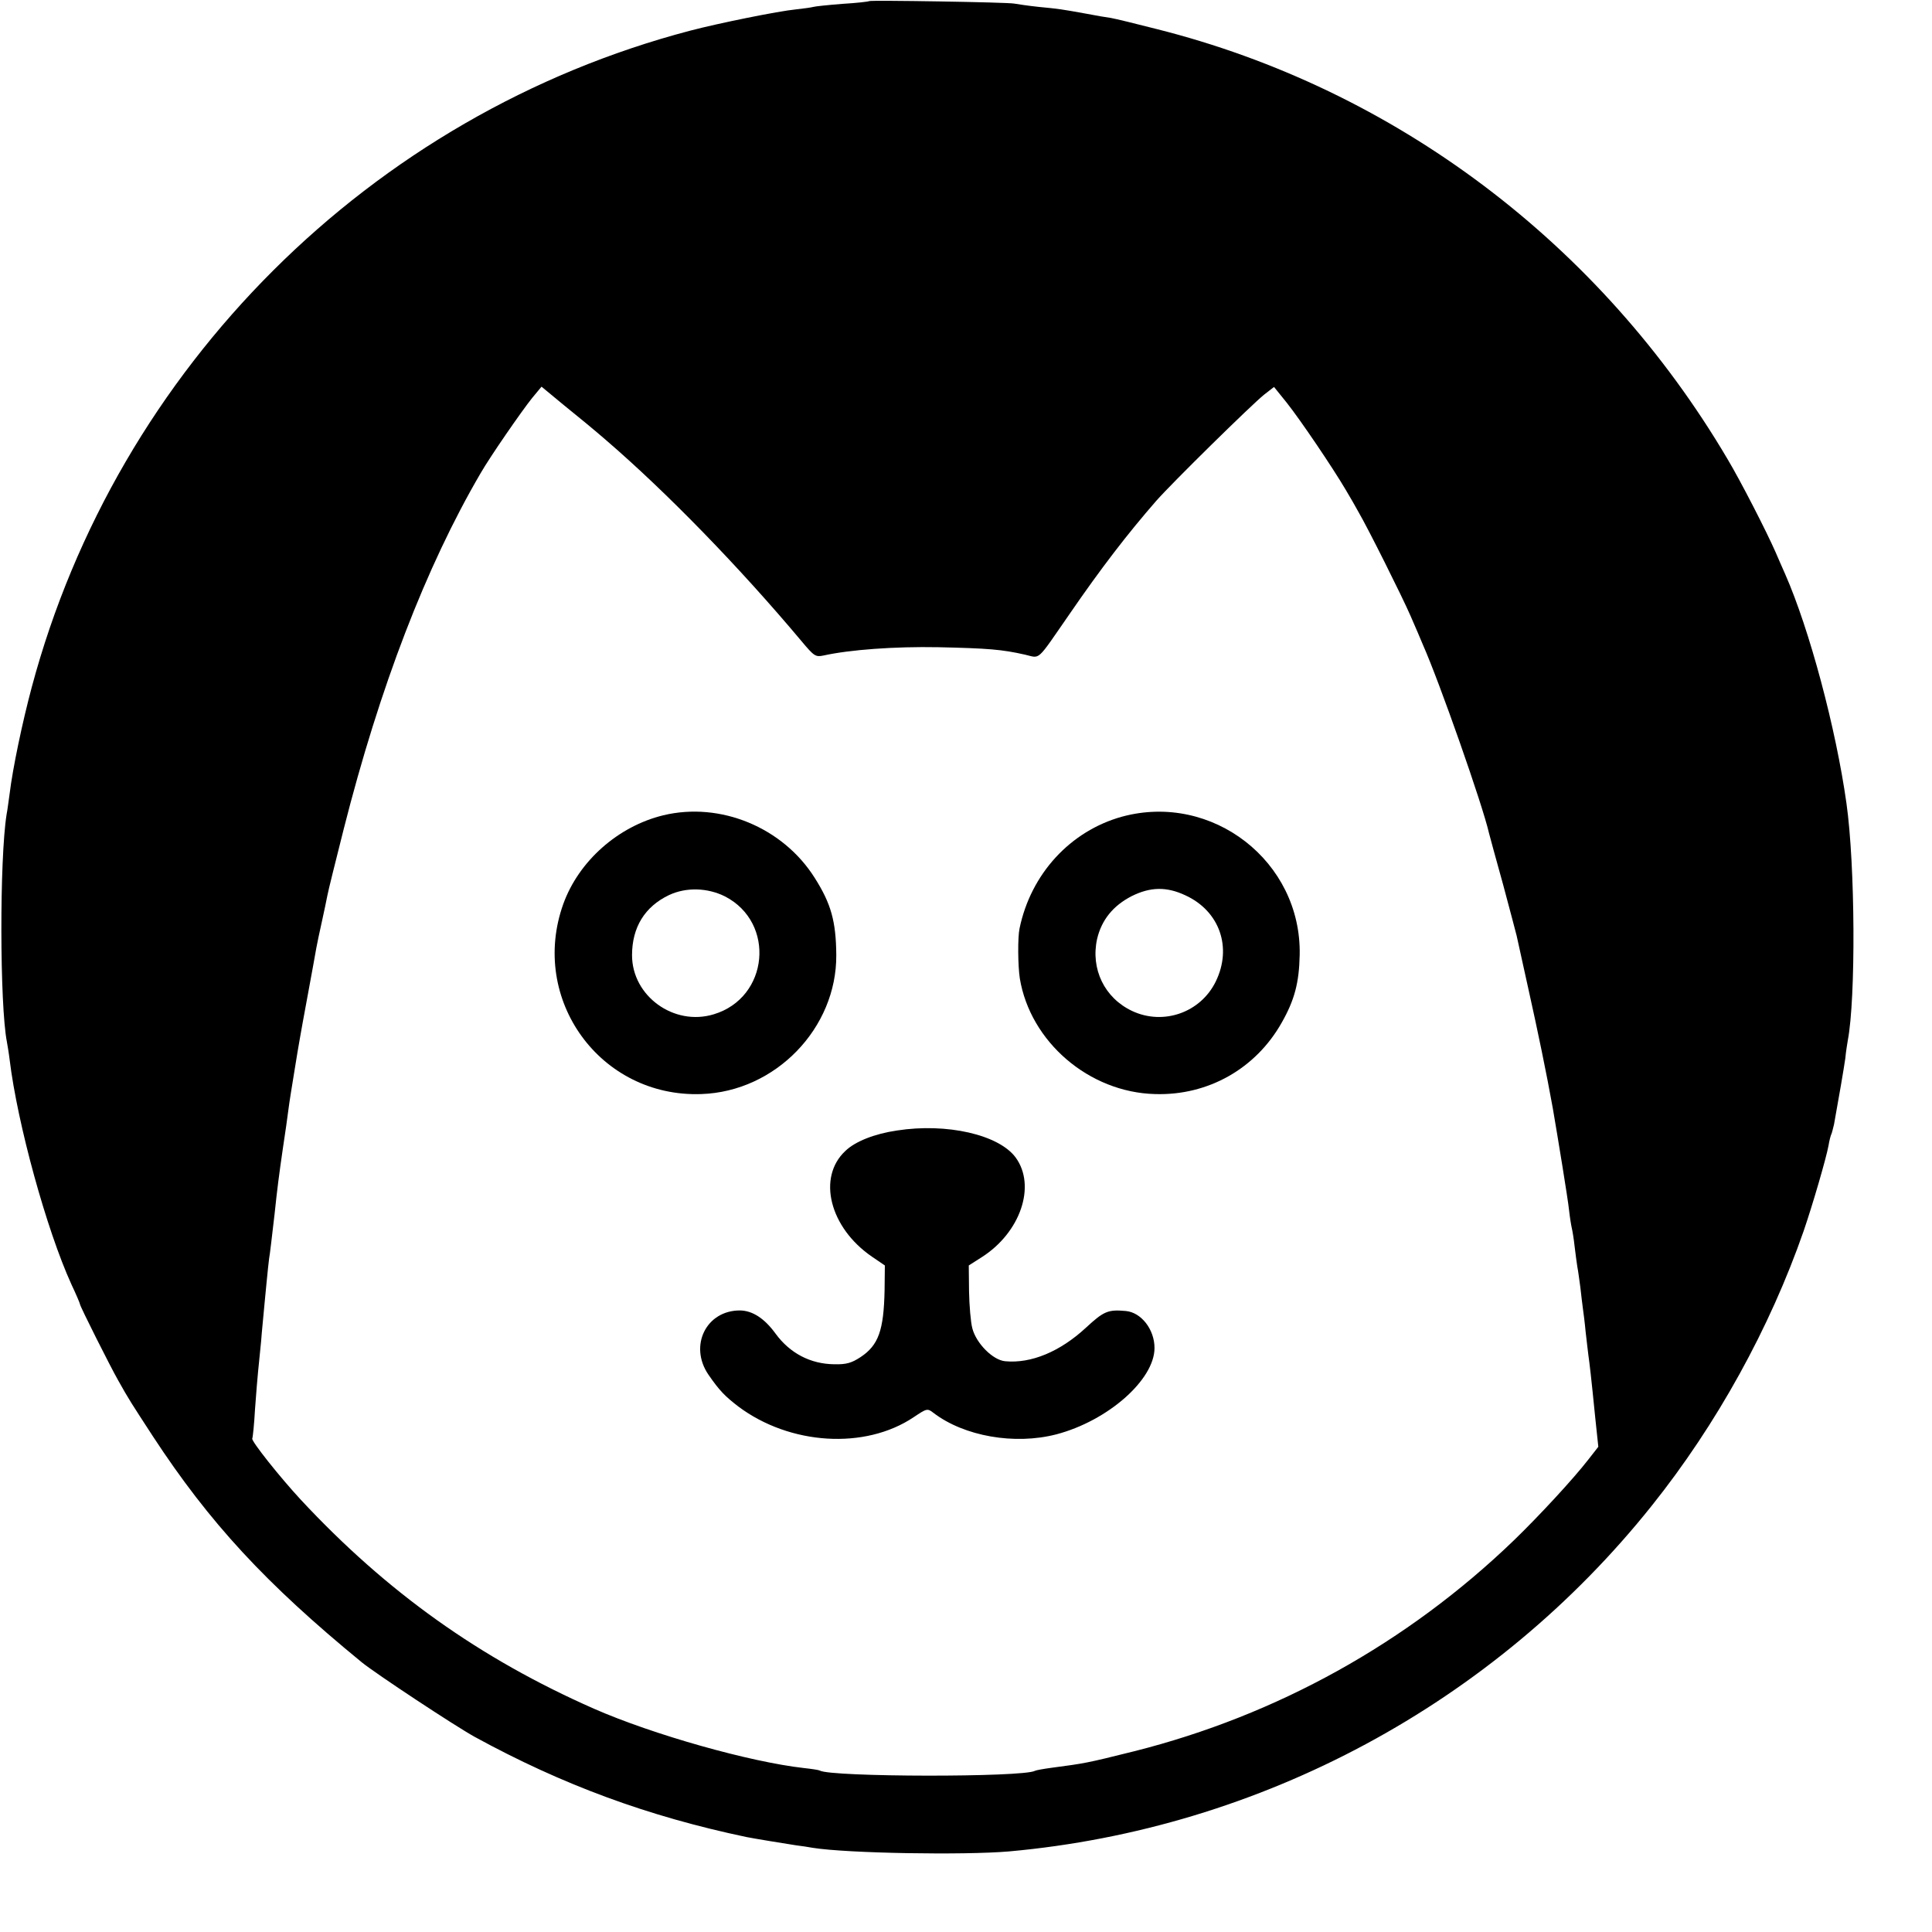 <?xml version="1.0" standalone="no"?>
<!DOCTYPE svg PUBLIC "-//W3C//DTD SVG 20010904//EN"
 "http://www.w3.org/TR/2001/REC-SVG-20010904/DTD/svg10.dtd">
<svg version="1.0" xmlns="http://www.w3.org/2000/svg"
 width="700pt" height="700pt" viewBox="0 0 700 700"
 preserveAspectRatio="xMidYMid meet">
<g transform="translate(0,700) scale(0.1,-0.1)"
fill="#000000" stroke="none">
<path d="M3149 6996 c-2 -2 -46 -7 -97 -10 -51 -4 -99 -9 -105 -11 -7 -2 -35
-6 -63 -9 -63 -6 -280 -50 -383 -77 -1158 -304 -2076 -1220 -2386 -2379 -34
-127 -69 -294 -80 -385 -4 -27 -8 -61 -11 -75 -26 -162 -25 -692 1 -825 2 -11
7 -40 10 -65 28 -231 134 -617 224 -814 17 -36 31 -69 31 -72 0 -7 110 -226
138 -275 39 -70 48 -83 126 -203 205 -313 408 -533 757 -819 52 -42 335 -229
409 -270 318 -174 628 -288 985 -363 25 -5 140 -24 180 -30 17 -2 44 -6 60 -9
125 -20 548 -27 711 -13 912 82 1757 536 2329 1253 235 294 428 644 550 995
33 96 82 265 90 309 3 19 8 37 10 41 2 3 6 20 10 36 16 88 36 204 41 240 2 23
7 53 9 65 29 151 27 634 -5 859 -38 271 -134 630 -222 830 -11 25 -27 61 -35
80 -32 73 -125 255 -174 337 -460 780 -1205 1341 -2069 1558 -74 19 -148 37
-165 40 -16 2 -56 9 -87 15 -94 17 -101 18 -174 25 -38 4 -78 10 -89 12 -23 5
-521 13 -526 9z m-954 -1590 c221 -190 486 -463 709 -729 46 -55 51 -58 80
-52 95 21 257 33 416 30 180 -4 230 -8 314 -27 57 -13 39 -29 161 147 114 166
211 292 314 410 57 65 345 348 391 385 l36 28 46 -57 c50 -63 167 -236 214
-316 16 -27 37 -63 46 -80 35 -60 156 -302 188 -375 18 -41 38 -88 45 -105 60
-135 217 -582 240 -684 2 -9 25 -92 51 -186 25 -93 47 -177 49 -185 2 -8 21
-96 43 -195 33 -148 65 -302 88 -430 18 -105 55 -330 59 -370 3 -27 8 -57 10
-65 2 -8 7 -37 10 -65 3 -27 8 -61 10 -75 3 -14 7 -47 11 -75 3 -27 7 -61 9
-75 2 -14 7 -52 10 -85 4 -33 8 -71 10 -85 4 -28 10 -77 25 -228 l11 -104 -36
-46 c-54 -70 -180 -206 -270 -293 -386 -372 -859 -634 -1375 -764 -176 -44
-180 -44 -300 -60 -30 -4 -57 -9 -60 -11 -43 -24 -740 -23 -780 1 -3 2 -29 6
-57 9 -196 22 -547 121 -761 215 -413 182 -750 422 -1062 757 -76 82 -181 214
-176 222 2 4 7 52 10 107 4 55 9 116 11 135 2 19 7 69 11 110 3 41 8 86 9 100
1 14 6 61 10 105 4 44 9 87 10 95 3 15 10 78 20 163 9 86 16 141 30 237 8 52
17 115 20 140 3 25 13 86 21 135 8 50 17 104 20 120 3 17 16 91 30 165 14 74
27 149 30 165 3 17 12 59 20 95 8 36 17 79 20 95 3 17 30 125 59 240 131 517
299 953 496 1290 35 61 150 227 187 273 l34 41 81 -67 c45 -36 114 -93 152
-126z"/>
<path d="M2403 4046 c-164 -40 -306 -166 -362 -321 -124 -346 134 -702 500
-689 269 9 491 239 489 504 -1 122 -19 186 -78 279 -115 183 -342 277 -549
227z m224 -294 c184 -95 159 -367 -41 -427 -144 -44 -296 66 -296 214 0 101
46 176 134 218 62 29 139 27 203 -5z"/>
<path d="M4065 4041 c-187 -52 -330 -207 -371 -405 -7 -32 -6 -136 1 -181 38
-230 251 -413 490 -419 192 -6 365 92 459 259 46 81 63 144 65 245 7 339 -317
590 -644 501z m230 -285 c124 -57 170 -189 110 -312 -55 -113 -190 -160 -303
-107 -100 47 -151 152 -127 261 16 68 57 120 125 155 68 34 127 35 195 3z"/>
<path d="M3250 2904 c-82 -12 -152 -40 -187 -74 -103 -96 -57 -278 96 -383
l47 -32 -1 -90 c-3 -145 -22 -199 -87 -242 -32 -21 -51 -27 -95 -26 -87 1
-161 40 -213 111 -40 55 -83 83 -128 84 -123 1 -187 -128 -115 -233 40 -58 60
-78 108 -115 187 -140 459 -157 635 -39 48 32 50 33 72 16 111 -85 294 -117
445 -78 187 49 356 198 356 313 0 67 -48 129 -104 134 -65 6 -80 -1 -145 -61
-93 -86 -198 -130 -292 -121 -45 4 -105 65 -119 119 -6 22 -11 83 -12 134 l-1
94 47 30 c140 89 198 258 123 361 -61 83 -250 126 -430 98z"/>
</g>
</svg>
